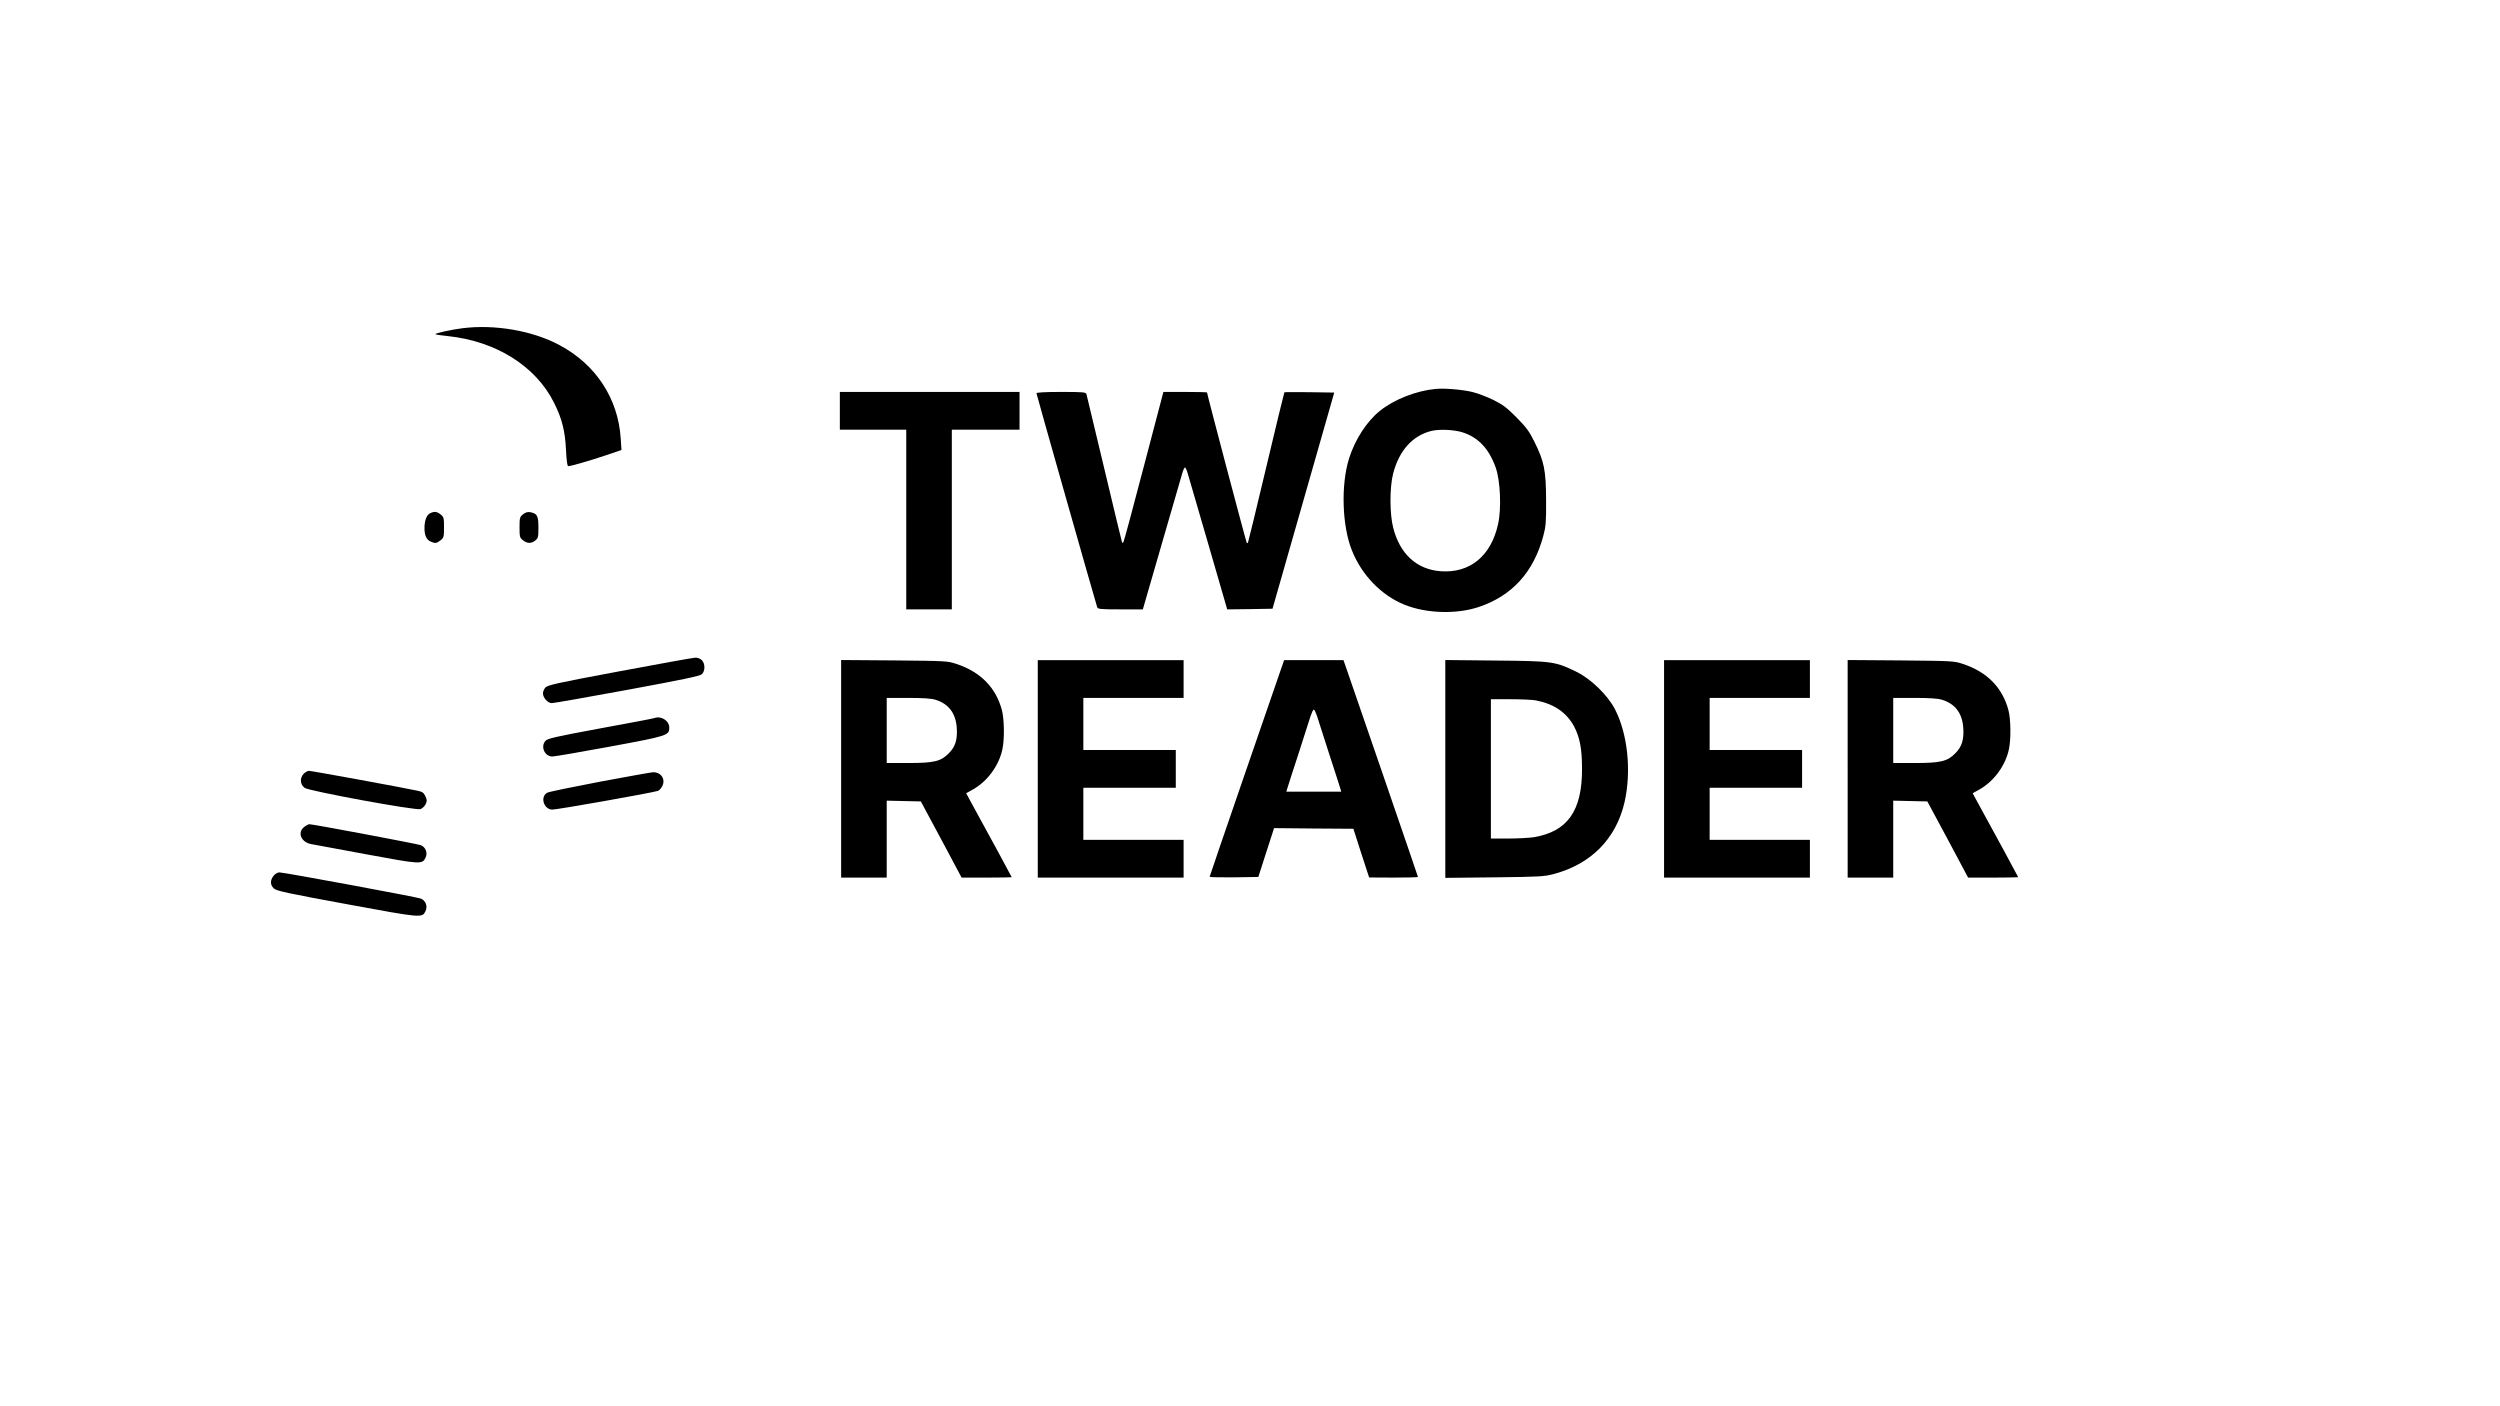 <?xml version="1.0" standalone="no"?>
<!DOCTYPE svg PUBLIC "-//W3C//DTD SVG 20010904//EN"
 "http://www.w3.org/TR/2001/REC-SVG-20010904/DTD/svg10.dtd">
<svg version="1.0" xmlns="http://www.w3.org/2000/svg"
 width="1920pt" height="1080pt" viewBox="0 0 1920 1080"
 preserveAspectRatio="xMidYMid meet">

<g transform="translate(0,1080) scale(0.1,-0.1)"
fill="#000000" stroke="none">
<path d="M3550 8279 c-86 -11 -213 -39 -206 -46 3 -3 45 -9 93 -14 371 -38
679 -231 819 -514 61 -123 84 -215 91 -362 4 -82 10 -123 17 -123 21 0 160 40
285 82 l124 42 -6 90 c-20 305 -190 566 -469 715 -205 111 -499 162 -748 130z"/>
<path d="M11025 7813 c-149 -14 -319 -81 -427 -168 -101 -81 -191 -220 -237
-365 -64 -203 -54 -520 22 -708 76 -190 226 -344 403 -416 167 -68 402 -75
573 -17 254 86 418 266 493 543 20 74 23 105 22 278 -1 229 -14 295 -91 450
-39 79 -63 110 -138 186 -73 74 -106 98 -175 132 -47 23 -119 51 -160 61 -78
19 -215 31 -285 24z m206 -333 c122 -38 205 -127 256 -271 36 -101 45 -316 18
-435 -54 -245 -217 -378 -442 -361 -182 14 -312 132 -363 333 -28 107 -28 310
-1 416 46 178 149 293 296 329 61 14 172 9 236 -11z"/>
<path d="M6450 7645 l0 -145 255 0 255 0 0 -690 0 -690 175 0 175 0 0 690 0
690 260 0 260 0 0 145 0 145 -690 0 -690 0 0 -145z"/>
<path d="M7960 7780 c0 -8 425 -1505 466 -1642 5 -16 22 -18 178 -18 l173 0
147 508 c81 279 152 524 158 545 6 20 15 37 19 37 4 0 14 -21 21 -47 8 -27 79
-272 159 -546 l144 -497 174 2 174 3 237 830 237 830 -190 3 c-104 1 -191 1
-193 -1 -2 -2 -65 -262 -140 -578 -75 -316 -138 -576 -140 -578 -2 -2 -6 -2
-9 1 -5 5 -305 1141 -305 1154 0 2 -75 4 -168 4 l-167 0 -149 -567 c-82 -313
-152 -575 -157 -583 -7 -13 -8 -13 -13 0 -3 8 -64 263 -136 565 -72 303 -133
558 -136 568 -5 15 -23 17 -195 17 -121 0 -189 -4 -189 -10z"/>
<path d="M3303 6858 c-27 -13 -43 -56 -43 -114 0 -55 15 -89 47 -103 34 -16
47 -14 77 10 24 19 26 26 26 99 0 73 -2 80 -26 99 -29 23 -48 25 -81 9z"/>
<path d="M4017 6850 c-25 -20 -27 -26 -27 -100 0 -73 2 -80 26 -99 33 -26 65
-27 95 -2 22 17 24 27 24 100 0 89 -9 106 -60 117 -22 4 -38 0 -58 -16z"/>
<path d="M4755 5644 c-482 -90 -552 -106 -567 -125 -10 -11 -18 -31 -18 -44 0
-34 37 -75 68 -75 15 0 276 46 580 102 423 78 557 106 572 120 27 25 26 82 0
108 -12 12 -32 20 -52 19 -18 -1 -280 -48 -583 -105z"/>
<path d="M6460 4896 l0 -836 175 0 175 0 0 295 0 296 131 -3 131 -3 157 -292
156 -293 192 0 c106 0 193 2 193 3 0 3 -184 342 -311 573 l-39 72 54 30 c111
63 199 184 225 310 16 76 14 228 -4 297 -46 174 -164 295 -350 356 -68 23 -83
23 -477 27 l-408 3 0 -835z m724 530 c101 -31 156 -102 164 -216 6 -91 -11
-146 -62 -196 -61 -62 -113 -74 -313 -74 l-163 0 0 250 0 250 163 0 c113 0
179 -4 211 -14z"/>
<path d="M7970 4895 l0 -835 560 0 560 0 0 145 0 145 -385 0 -385 0 0 200 0
200 355 0 355 0 0 145 0 145 -355 0 -355 0 0 200 0 200 385 0 385 0 0 145 0
145 -560 0 -560 0 0 -835z"/>
<path d="M9837 5658 c-13 -40 -142 -413 -286 -829 -143 -416 -261 -759 -261
-763 0 -3 84 -5 187 -4 l187 3 60 187 61 188 304 -3 305 -2 60 -187 61 -187
188 -1 c103 0 187 2 187 5 0 3 -118 346 -261 763 -144 416 -273 790 -286 830
l-25 72 -228 0 -228 0 -25 -72z m277 -355 c8 -27 50 -158 94 -293 44 -135 83
-255 86 -267 l7 -23 -211 0 -211 0 7 23 c3 12 42 132 86 267 44 135 86 266 94
293 9 26 19 47 24 47 5 0 15 -21 24 -47z"/>
<path d="M11100 4895 l0 -837 378 4 c347 4 383 6 457 26 286 77 476 271 541
549 55 238 25 528 -74 718 -56 107 -183 230 -292 284 -165 81 -184 84 -622 88
l-388 4 0 -836z m696 526 c139 -27 235 -93 293 -200 44 -84 61 -172 61 -326 1
-323 -112 -482 -372 -525 -35 -5 -123 -10 -195 -10 l-133 0 0 535 0 535 149 0
c81 0 170 -4 197 -9z"/>
<path d="M12780 4895 l0 -835 560 0 560 0 0 145 0 145 -385 0 -385 0 0 200 0
200 355 0 355 0 0 145 0 145 -355 0 -355 0 0 200 0 200 385 0 385 0 0 145 0
145 -560 0 -560 0 0 -835z"/>
<path d="M14190 4896 l0 -836 175 0 175 0 0 295 0 296 131 -3 131 -3 157 -292
156 -293 192 0 c106 0 193 2 193 3 0 3 -184 342 -311 573 l-39 72 54 30 c111
63 199 184 225 310 16 76 14 228 -4 297 -46 174 -164 295 -350 356 -68 23 -83
23 -477 27 l-408 3 0 -835z m724 530 c101 -31 156 -102 164 -216 6 -91 -11
-146 -62 -196 -61 -62 -113 -74 -313 -74 l-163 0 0 250 0 250 163 0 c113 0
179 -4 211 -14z"/>
<path d="M5025 5285 c-5 -3 -192 -38 -415 -79 -351 -65 -407 -78 -422 -97 -38
-45 -4 -119 54 -119 17 0 216 34 442 76 445 82 456 86 456 146 0 53 -63 93
-115 73z"/>
<path d="M2331 4856 c-30 -32 -26 -82 9 -107 36 -25 853 -175 889 -163 14 5
32 22 40 38 12 25 11 33 -2 61 -13 28 -24 35 -64 43 -111 24 -811 152 -830
152 -11 0 -30 -11 -42 -24z"/>
<path d="M4605 4796 c-209 -40 -390 -77 -402 -84 -55 -30 -30 -124 35 -130 26
-3 759 127 815 144 9 3 24 19 33 36 28 54 -10 110 -73 107 -15 -1 -199 -34
-408 -73z"/>
<path d="M2336 4449 c-55 -43 -23 -119 56 -132 18 -4 208 -39 421 -78 420 -78
430 -78 455 -26 18 37 1 81 -36 96 -26 10 -827 161 -856 161 -7 0 -25 -9 -40
-21z"/>
<path d="M2101 4074 c-27 -35 -27 -69 2 -97 19 -19 97 -36 560 -121 580 -107
579 -107 605 -53 18 37 1 81 -36 96 -32 12 -1050 201 -1086 201 -15 0 -33 -11
-45 -26z"/>
</g>
</svg>
